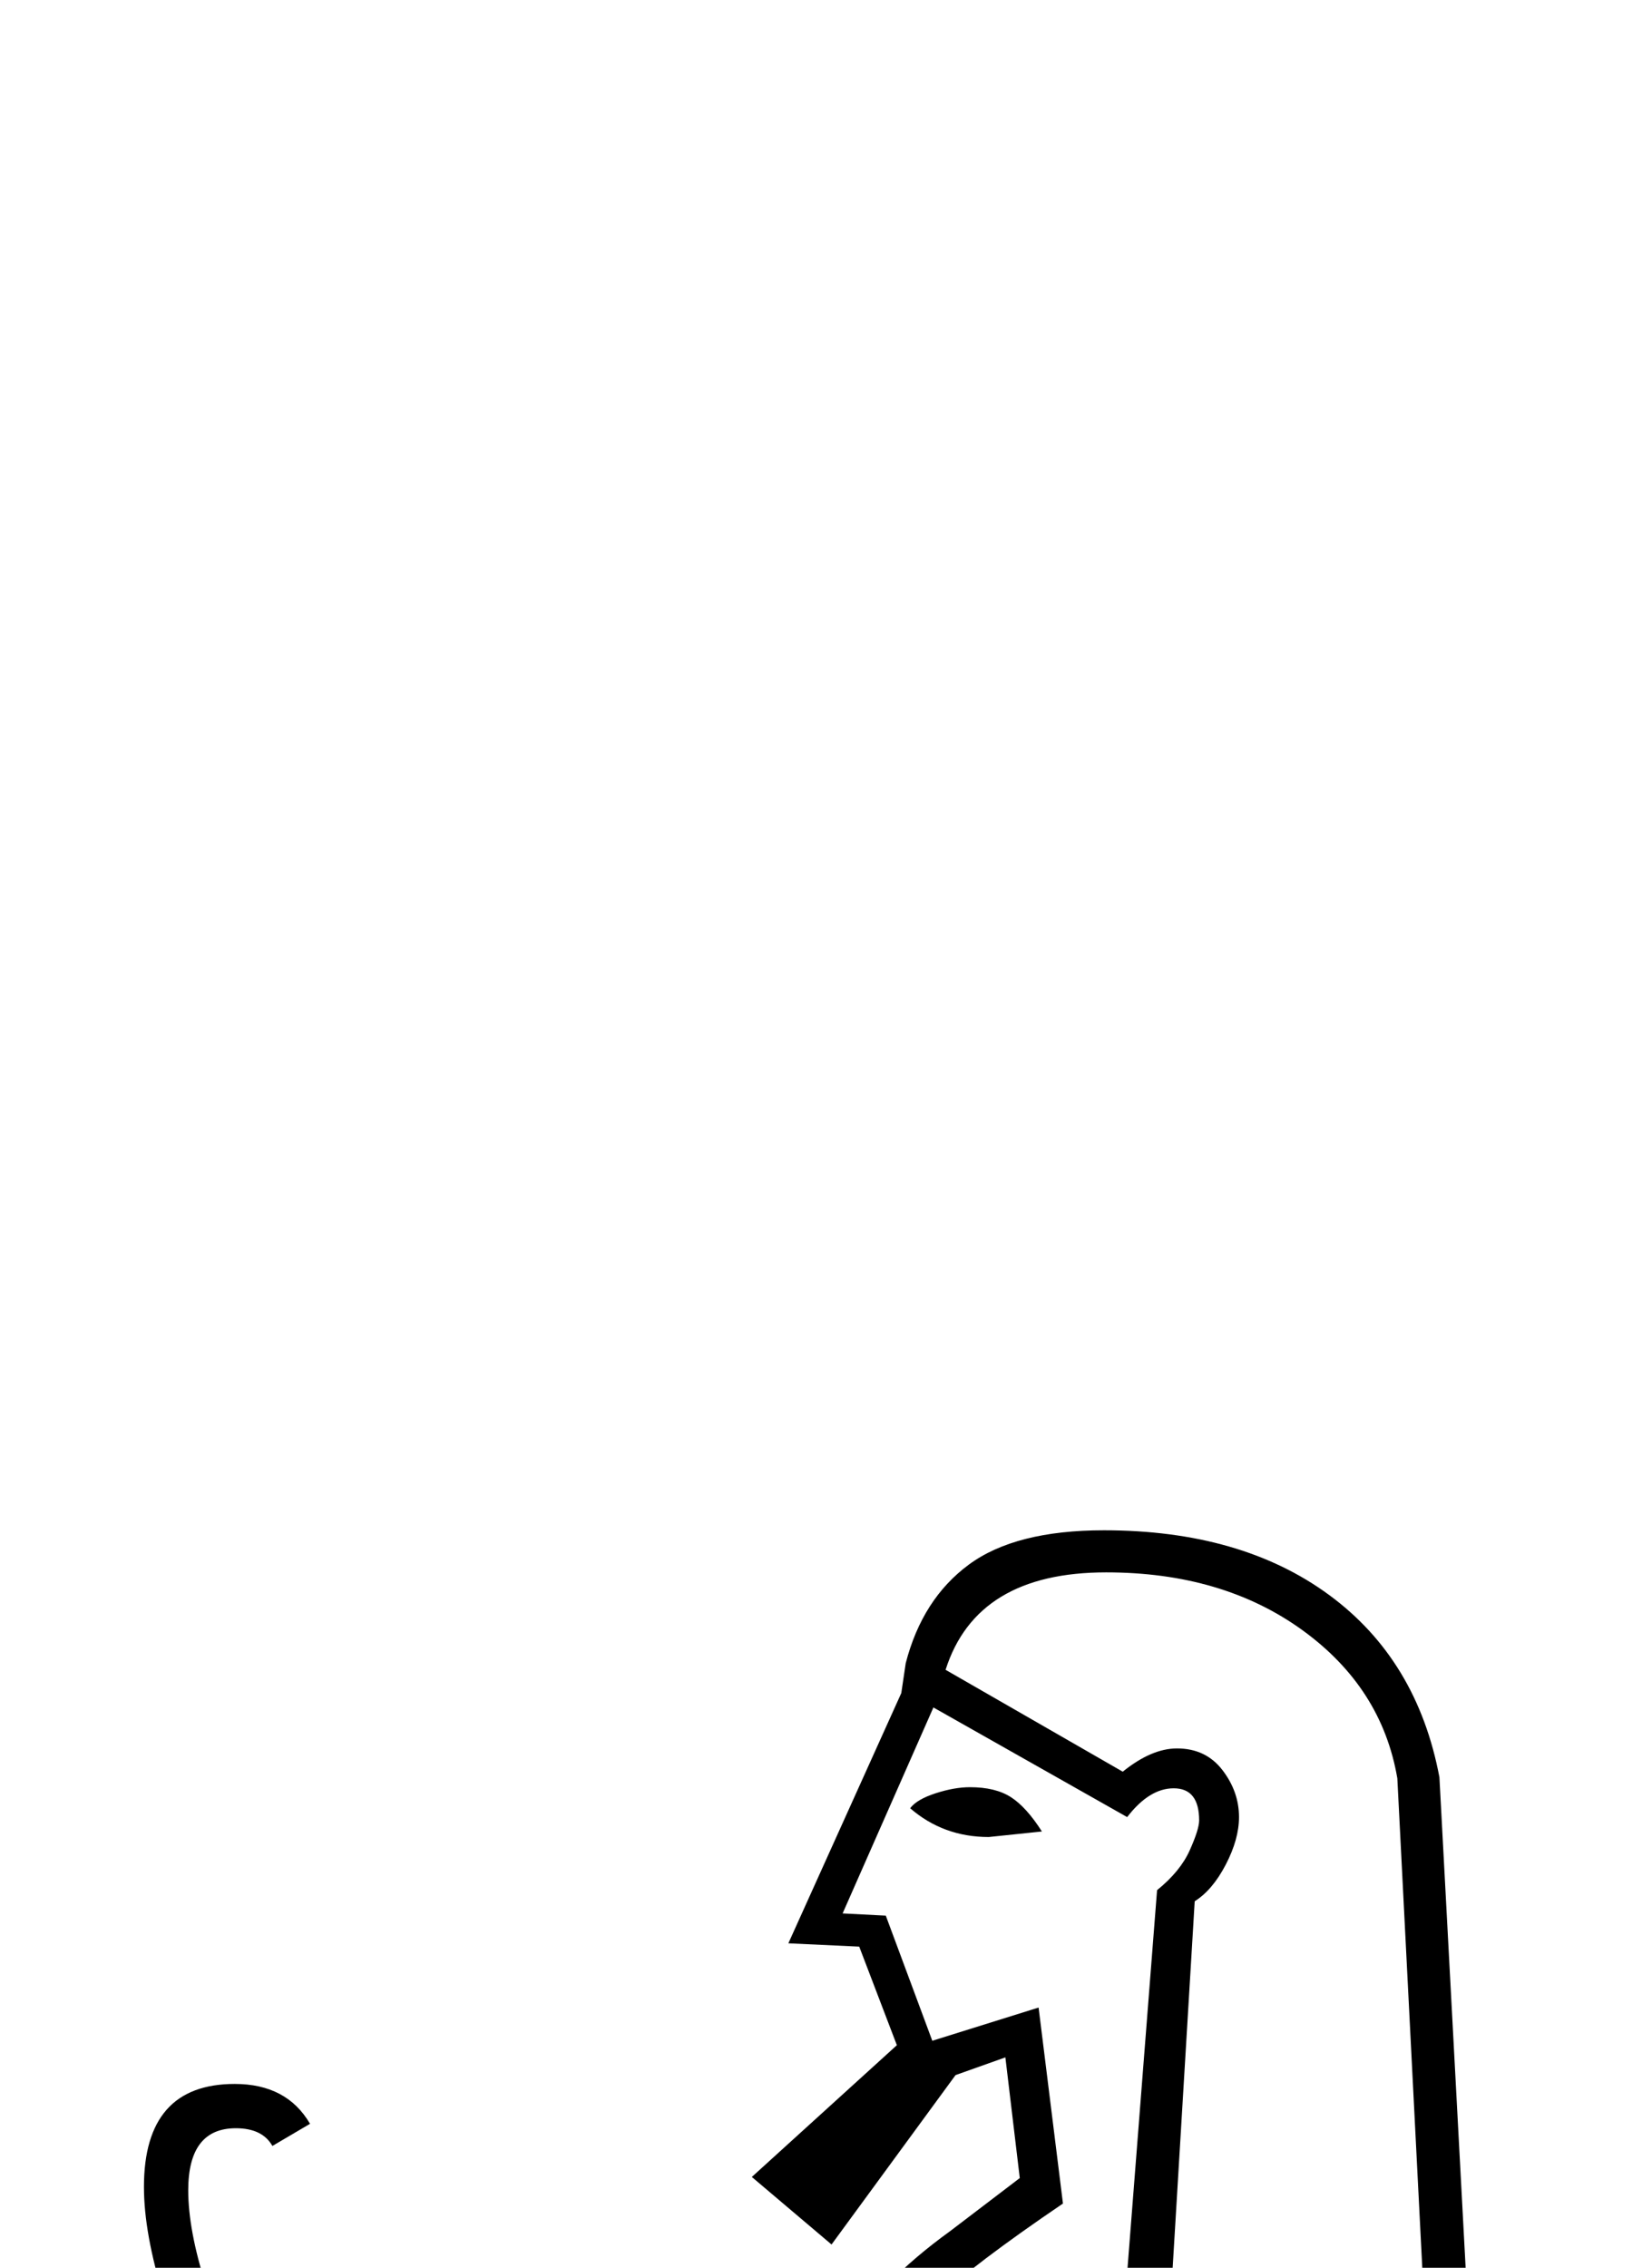 <?xml version="1.0" standalone="no"?>
<!DOCTYPE svg PUBLIC "-//W3C//DTD SVG 1.1//EN" "http://www.w3.org/Graphics/SVG/1.1/DTD/svg11.dtd" >
<svg xmlns="http://www.w3.org/2000/svg" xmlns:xlink="http://www.w3.org/1999/xlink" version="1.1" viewBox="-10 0 1492 2048">
  <g transform="scale(1, -1)"  transform-origin="center">
   <path fill="currentColor"
d="M241 1020l-103 337q-18 58 -18 100q0 93 82 93q47 0 68 -36l-34 -20q-9 16 -33 16q-43 0 -43 -56q0 -36 16 -86l107 -348h50l126 -186l202 -248l52 621q9 119 135 210l63 48l-13 109l-45 -16l-112 -153l-72 61l131 119l-34 89l-64 3l102 226l4 27q15 58 57 89t122 31
q124 0 203.5 -58.5t99.5 -164.5l41 -767h-111v-903l162 -68v-89h-1282v89l212 90l-100 475q-21 98 -21 146q0 39 20 70l-36 119l18 31h48zM833 1890l-82 -186l39 -2l42 -113l96 30l22 -177q-81 -55 -115.5 -87.5t-55.5 -68t-25 -78.5t-63 -682l-25 -10l-240 298
q-22 27 -49.5 50t-62.5 23q-38 0 -60.5 -25t-22.5 -63q0 -37 19 -117l108 -518l-218 -98v-26h1202v26l-160 70v924h-199l52 665q21 17 29.5 36t8.5 27q0 29 -23 29q-22 0 -42 -26zM1004 1832q26 21 49 21q26 0 41 -19.5t15 -42.5q0 -20 -12 -43t-28 -33l-37 -615h257
l-37 726q-14 82 -86 134t-177 52q-117 0 -145 -88zM309 927q19 0 44 -5l-41 58h-82l-6 -11l18 -64q30 22 67 22zM931 1778l-48 -5q-41 0 -71 26q6 8 23 13.5t31 5.5q23 0 37 -9t28 -31z" />
  </g>

</svg>
